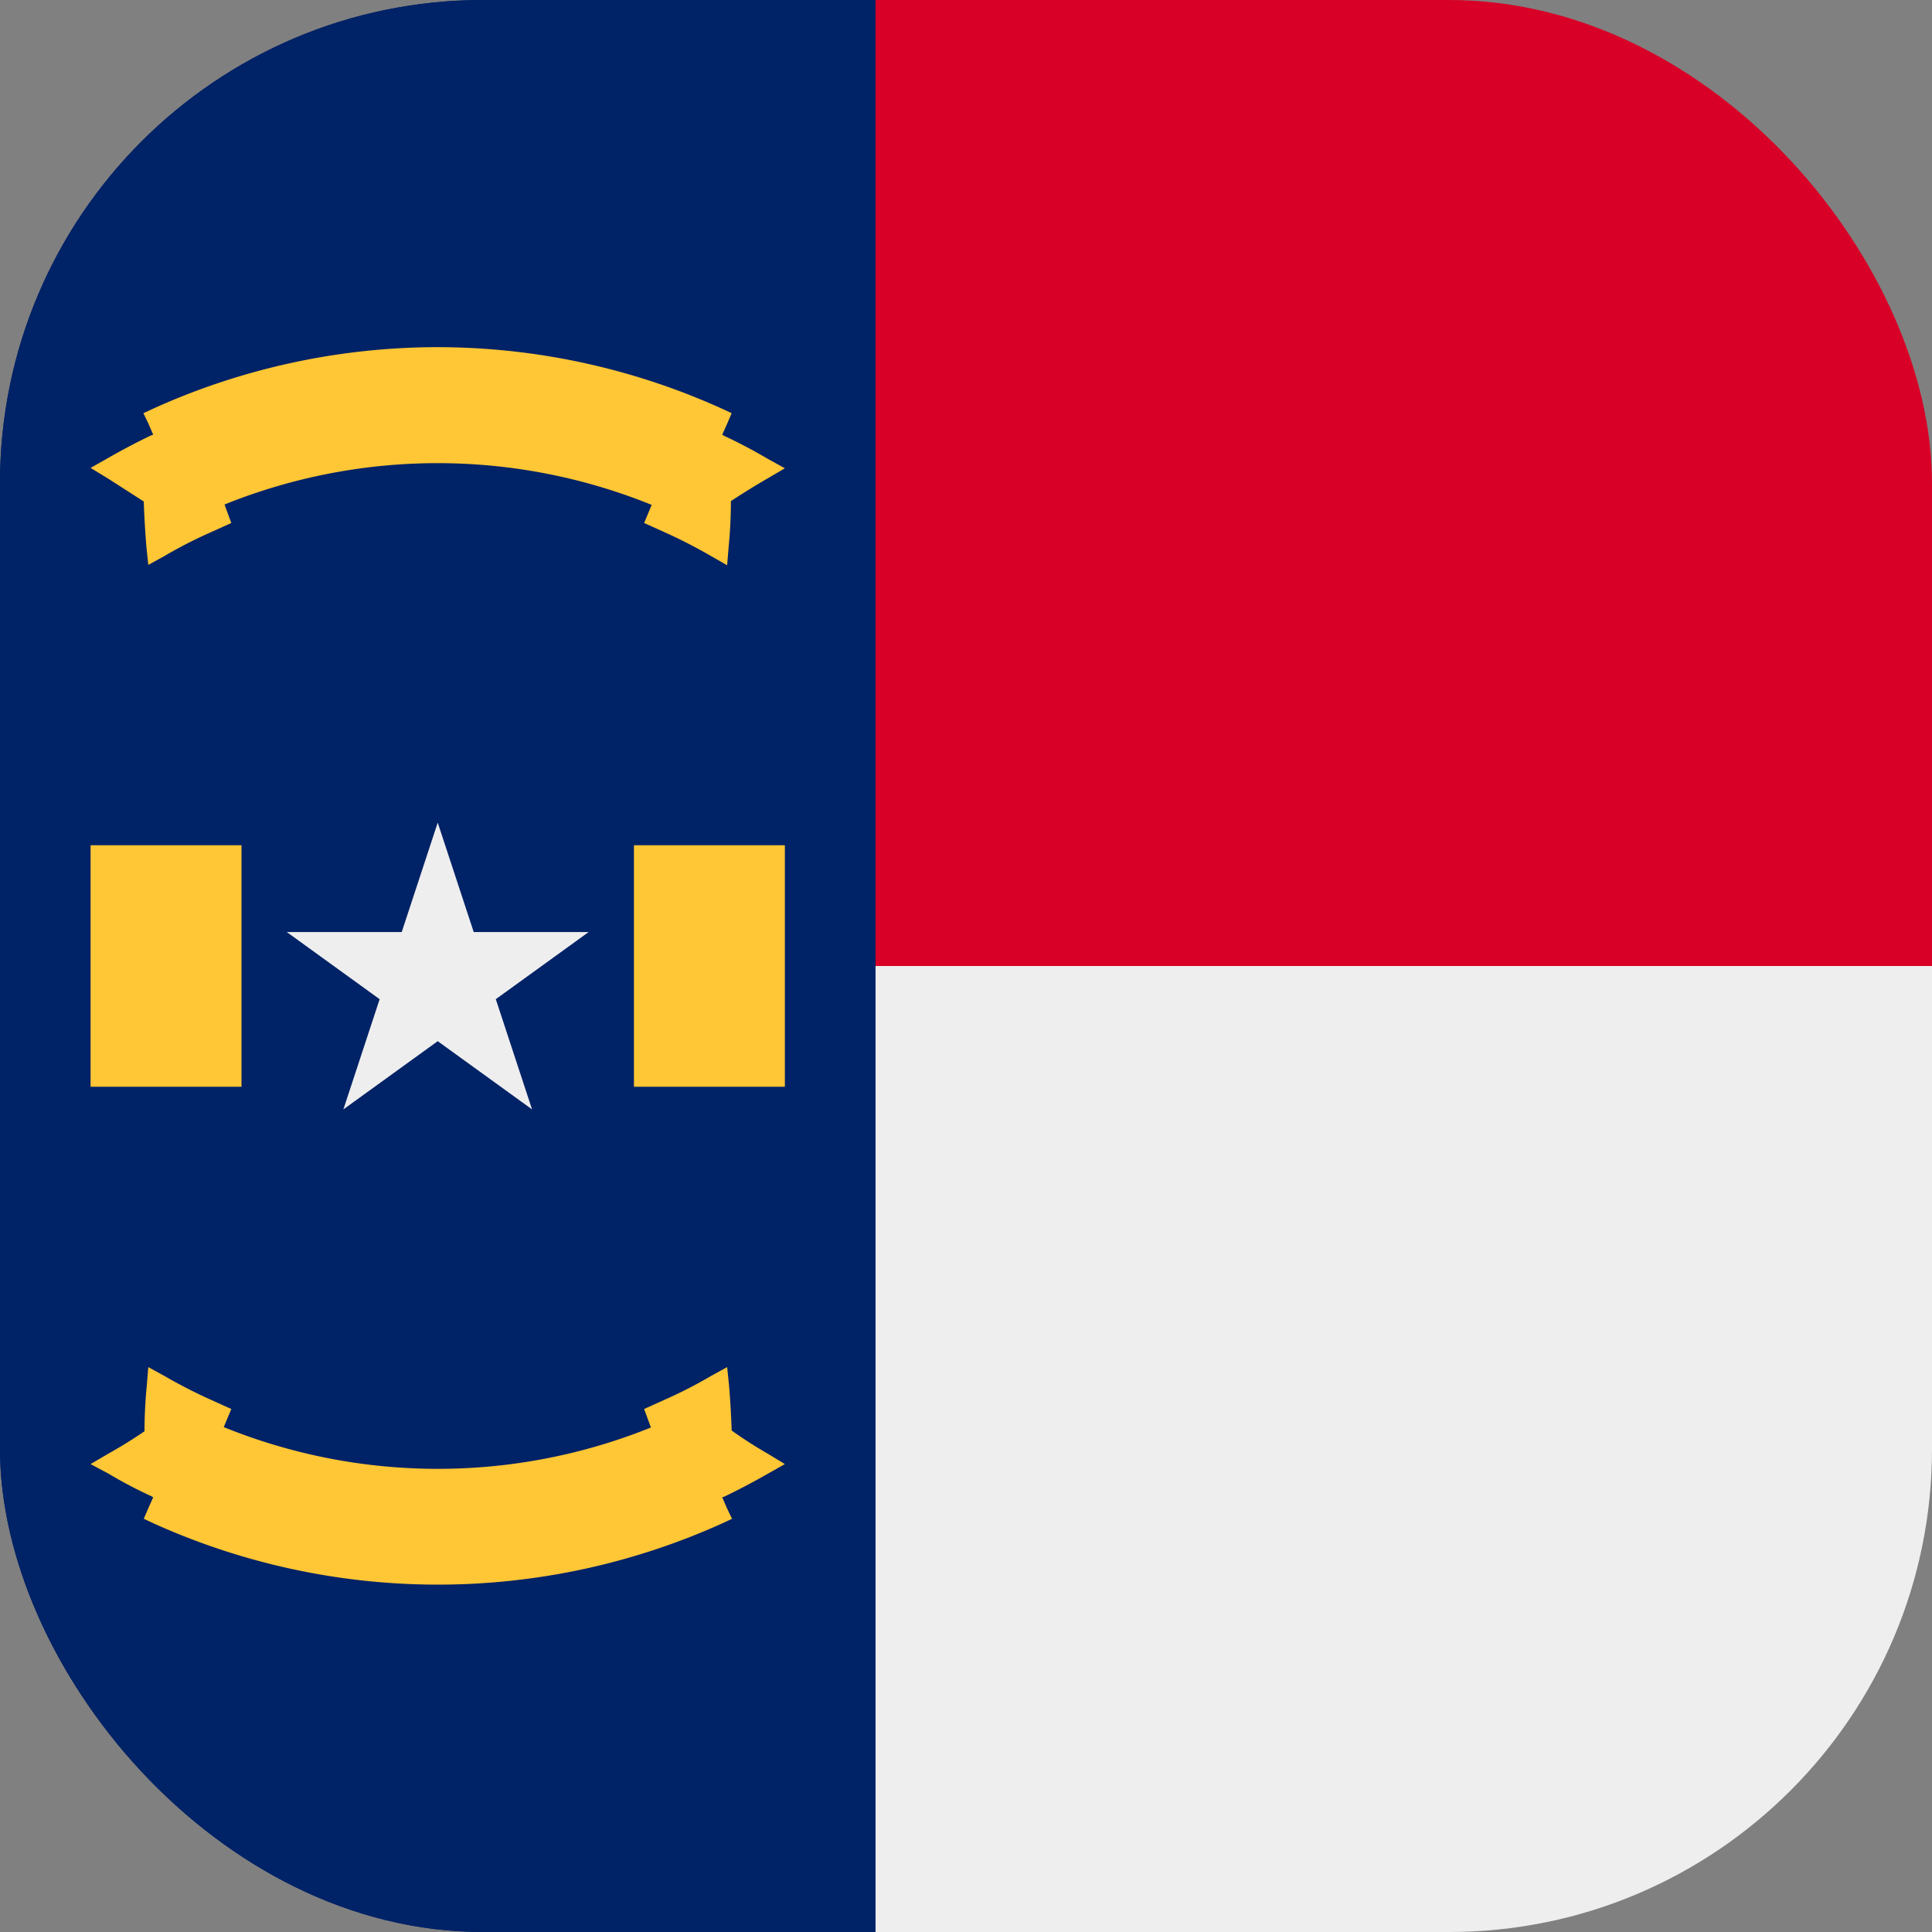 <?xml version='1.0' encoding='utf-8'?>
<svg xmlns="http://www.w3.org/2000/svg" width="512" height="512" fill="none"><rect width="100%" height="100%" fill="#808080" stroke="none"/><defs><clipPath id="clip-rounded"><rect x="0" y="0" width="512" height="512" rx="128" ry="128" /></clipPath></defs><g clip-path="url(#clip-rounded)"><path fill="#002266" d="M0 0h232l64 256-64 256H0z" /><path fill="#d80027" d="M232 0h280v256l-140 64-140-64z" /><path fill="#eeeeee" d="M232 256h280v256H232z" /><path fill="#002266" d="M0 0h232v512H0z" /><path fill="#eeeeee" d="m91 294 65-47H76l65 47-25-76z" /><path fill="#ffc635" d="M43.5 364.6q5.7 3.3 11.6 6l6.2 2.8-2 4.8a151 151 0 0 0 113.2.1l-1.8-4.9 6.2-2.8q6-2.7 11.6-6l4.2-2.3.5 4.8q.5 6 .7 12 4.6 3.3 9.5 6.1l4.6 2.8-4.6 2.6a178 178 0 0 1-11.4 6l-.6.2 1.3 3 1.3 2.7-2.8 1.3a183 183 0 0 1-150.3 0l-2.8-1.3 1.2-2.8 1.3-2.9-.5-.3q-5.9-2.7-11.4-6L24 388l4.6-2.7q5-2.8 9.7-6 0-6 .6-12.1l.4-4.9zM64 288H24v-64h40zm144 0h-40v-64h40zM116 92a183 183 0 0 1 75.1 16.2l2.8 1.3-1.2 2.8-1.3 2.9.5.3q5.8 2.7 11.4 6l4.7 2.6-4.6 2.7q-5 2.9-9.7 6 0 6-.6 12.1l-.4 4.9-4.2-2.4q-5.7-3.3-11.6-6l-6.2-2.8 2-4.8a151 151 0 0 0-113.2-.1l1.8 4.9-6.2 2.8q-6 2.7-11.6 6l-4.2 2.3-.5-4.8q-.5-6-.7-12l-9.5-6.1L24 124l4.6-2.6a178 178 0 0 1 11.4-6l.6-.2-1.3-3-1.3-2.7 2.8-1.3A183 183 0 0 1 116 92" /></g></svg>